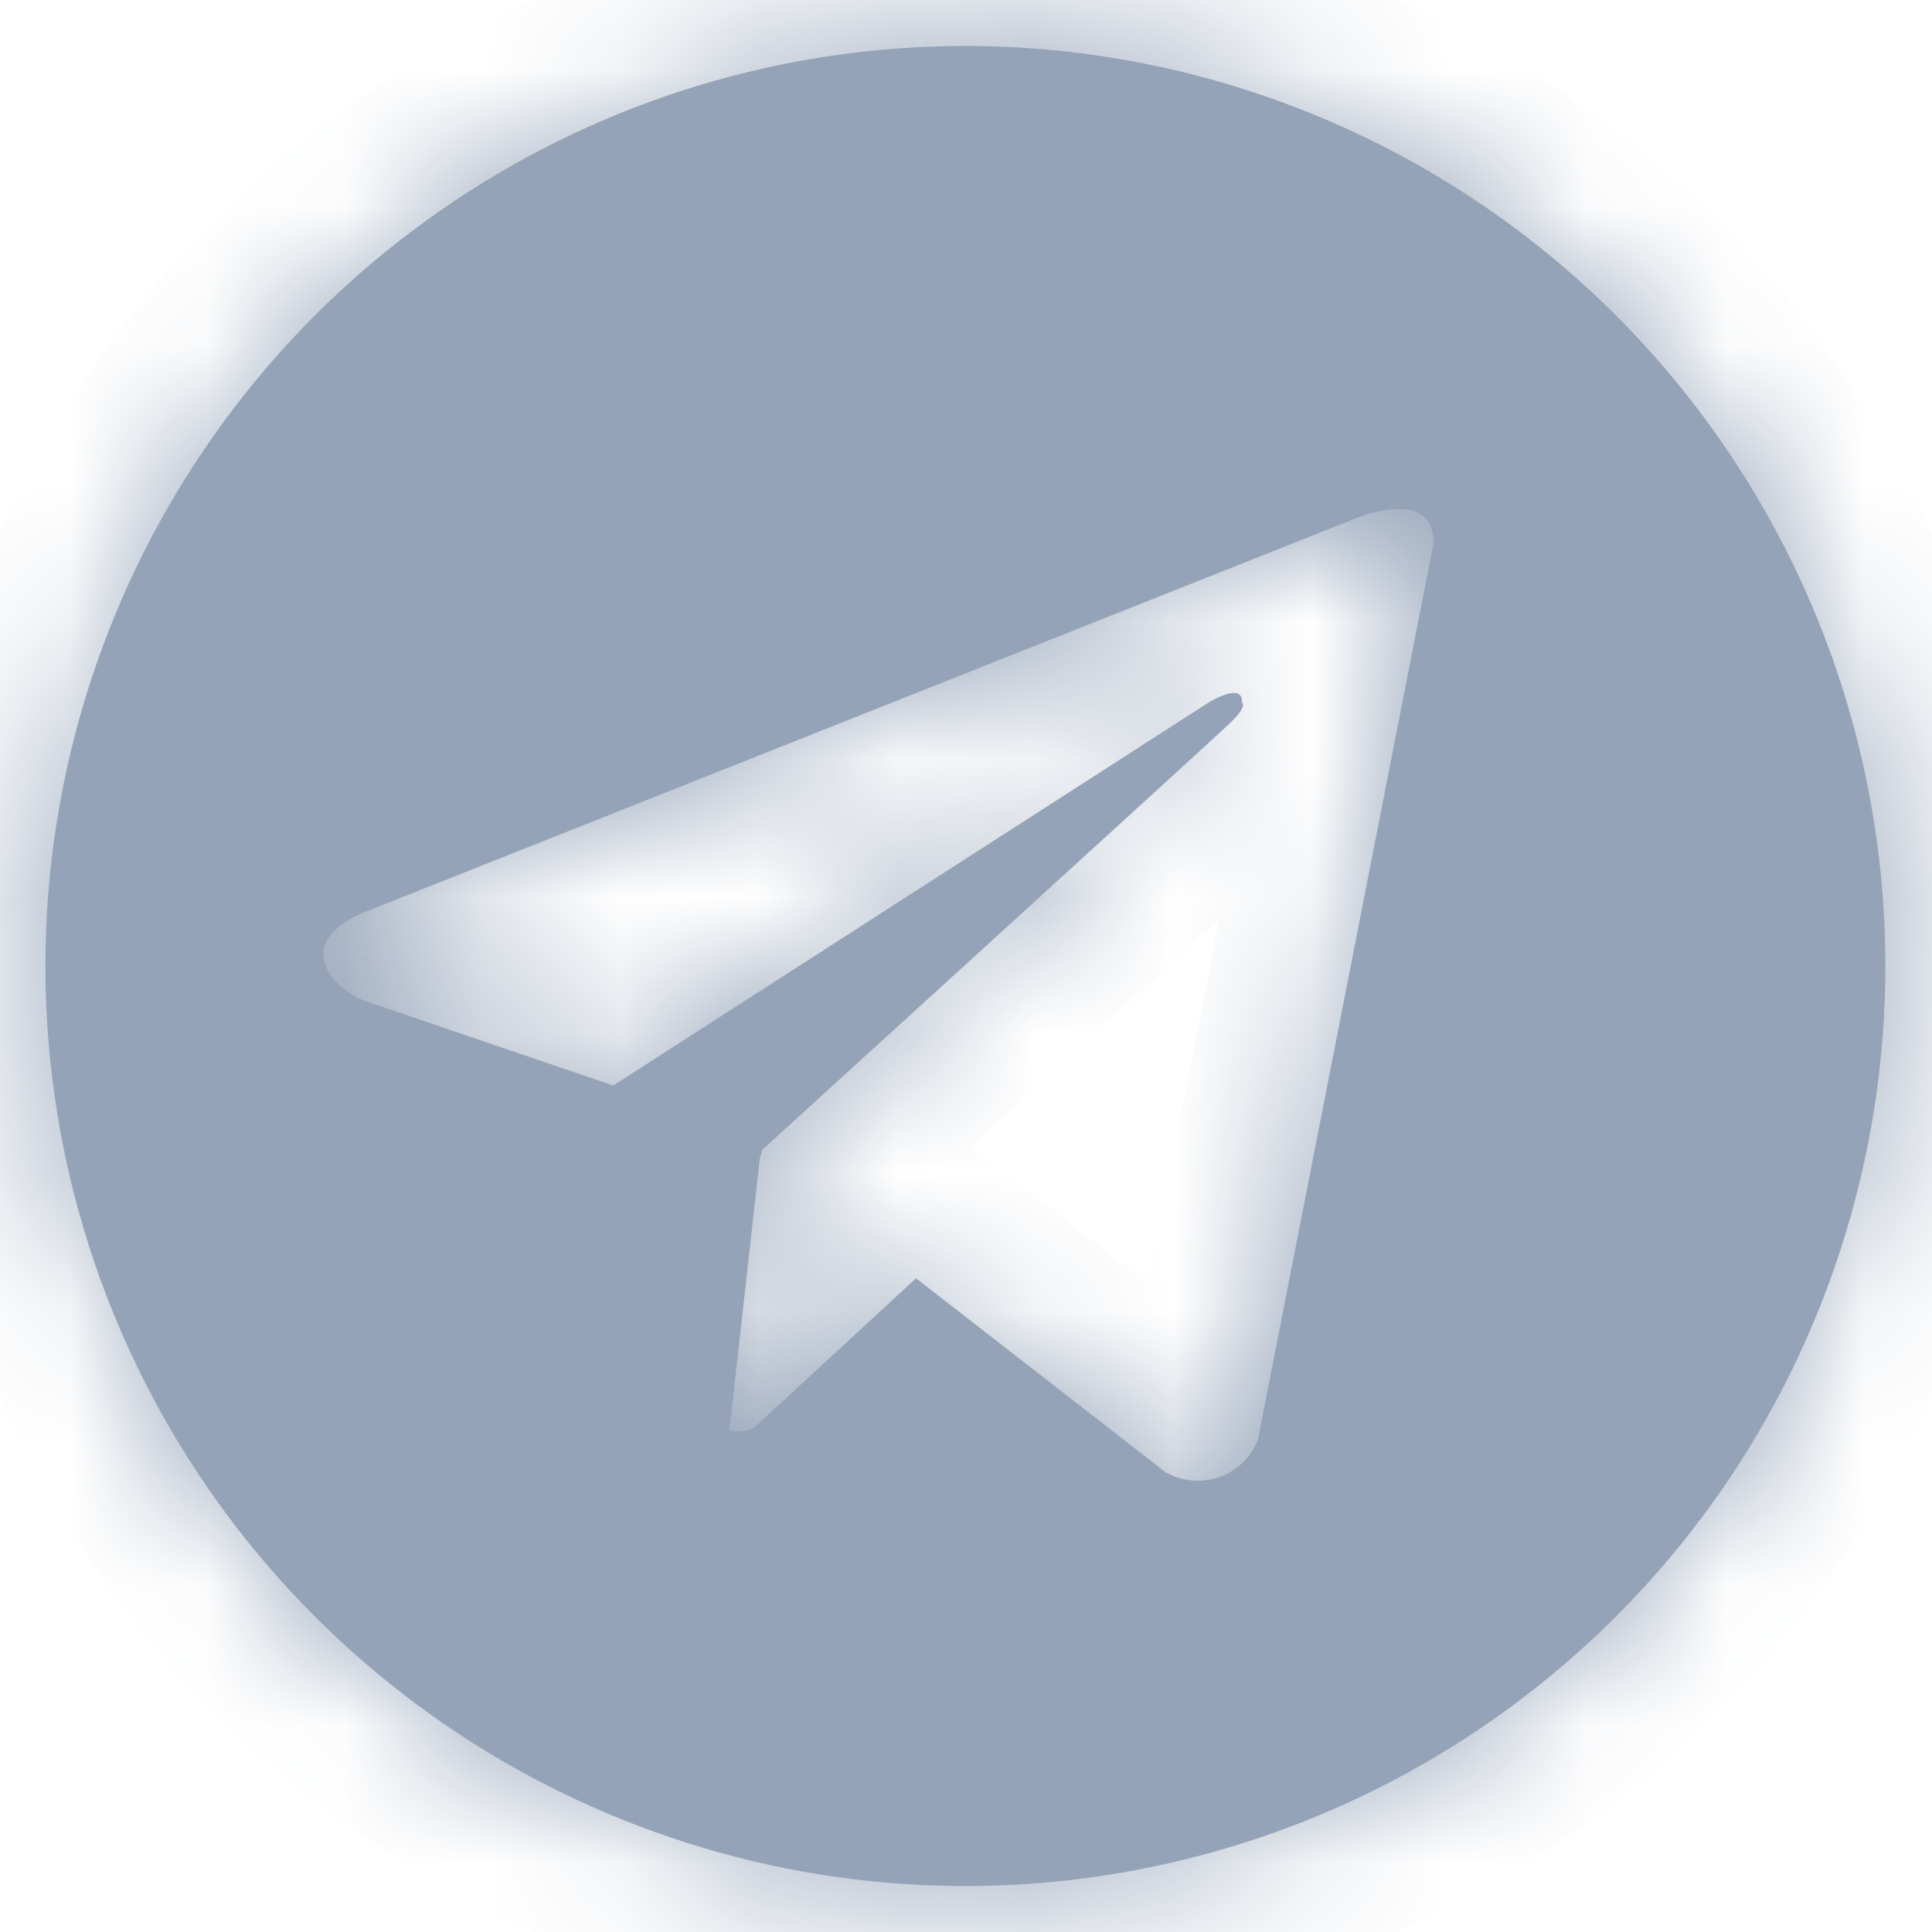 <svg width="14" height="14" viewBox="0 0 14 14" fill="none" xmlns="http://www.w3.org/2000/svg">
<mask id="path-1-inside-1_4011_14722" fill="white">
<path d="M6.996 0.333C5.677 0.333 4.388 0.724 3.292 1.457C2.196 2.189 1.341 3.231 0.837 4.449C0.332 5.667 0.2 7.007 0.457 8.301C0.714 9.594 1.349 10.782 2.282 11.714C3.214 12.646 4.402 13.281 5.695 13.539C6.988 13.796 8.329 13.664 9.547 13.159C10.765 12.655 11.806 11.8 12.539 10.704C13.271 9.607 13.662 8.318 13.662 7C13.662 6.124 13.49 5.257 13.155 4.449C12.82 3.64 12.329 2.905 11.71 2.286C11.091 1.667 10.356 1.176 9.547 0.841C8.738 0.506 7.871 0.333 6.996 0.333ZM9.115 10.435C9.09 10.497 9.053 10.553 9.004 10.6C8.956 10.646 8.898 10.681 8.835 10.704C8.771 10.726 8.704 10.734 8.637 10.728C8.571 10.722 8.506 10.702 8.447 10.669L6.638 9.263L5.476 10.335C5.449 10.354 5.418 10.367 5.384 10.372C5.351 10.376 5.317 10.373 5.286 10.361L5.509 8.368L5.516 8.374L5.52 8.335C5.52 8.335 8.777 5.37 8.91 5.243C9.044 5.117 9 5.09 9 5.09C9.007 4.936 8.759 5.09 8.759 5.09L4.444 7.866L2.647 7.254C2.647 7.254 2.371 7.155 2.345 6.937C2.317 6.721 2.656 6.604 2.656 6.604L9.8 3.766C9.8 3.766 10.388 3.504 10.388 3.937L9.115 10.435Z"/>
</mask>
<path d="M6.996 0.333C5.677 0.333 4.388 0.724 3.292 1.457C2.196 2.189 1.341 3.231 0.837 4.449C0.332 5.667 0.2 7.007 0.457 8.301C0.714 9.594 1.349 10.782 2.282 11.714C3.214 12.646 4.402 13.281 5.695 13.539C6.988 13.796 8.329 13.664 9.547 13.159C10.765 12.655 11.806 11.8 12.539 10.704C13.271 9.607 13.662 8.318 13.662 7C13.662 6.124 13.49 5.257 13.155 4.449C12.82 3.64 12.329 2.905 11.71 2.286C11.091 1.667 10.356 1.176 9.547 0.841C8.738 0.506 7.871 0.333 6.996 0.333ZM9.115 10.435C9.09 10.497 9.053 10.553 9.004 10.6C8.956 10.646 8.898 10.681 8.835 10.704C8.771 10.726 8.704 10.734 8.637 10.728C8.571 10.722 8.506 10.702 8.447 10.669L6.638 9.263L5.476 10.335C5.449 10.354 5.418 10.367 5.384 10.372C5.351 10.376 5.317 10.373 5.286 10.361L5.509 8.368L5.516 8.374L5.52 8.335C5.52 8.335 8.777 5.37 8.91 5.243C9.044 5.117 9 5.09 9 5.09C9.007 4.936 8.759 5.09 8.759 5.09L4.444 7.866L2.647 7.254C2.647 7.254 2.371 7.155 2.345 6.937C2.317 6.721 2.656 6.604 2.656 6.604L9.8 3.766C9.8 3.766 10.388 3.504 10.388 3.937L9.115 10.435Z" fill="#94A3B8"/>
<path d="M13.662 7L12.662 7V7H13.662ZM9.115 10.435L10.044 10.807L10.079 10.72L10.097 10.627L9.115 10.435ZM8.447 10.669L7.834 11.459L7.892 11.504L7.955 11.54L8.447 10.669ZM6.638 9.263L7.251 8.473L6.582 7.954L5.96 8.528L6.638 9.263ZM5.476 10.335L6.07 11.139L6.114 11.107L6.154 11.07L5.476 10.335ZM5.286 10.361L4.292 10.249L4.206 11.019L4.929 11.295L5.286 10.361ZM5.509 8.368L6.13 7.585L4.716 6.463L4.515 8.257L5.509 8.368ZM5.516 8.374L4.894 9.157L6.303 10.274L6.509 8.489L5.516 8.374ZM5.52 8.335L4.847 7.595L4.57 7.847L4.527 8.22L5.52 8.335ZM8.91 5.243L8.226 4.514L8.22 4.519L8.91 5.243ZM9 5.09L8.001 5.04L7.972 5.631L8.475 5.941L9 5.09ZM8.759 5.09L8.233 4.239L8.225 4.244L8.218 4.249L8.759 5.09ZM4.444 7.866L4.121 8.813L4.579 8.968L4.985 8.707L4.444 7.866ZM2.647 7.254L2.309 8.195L2.317 8.198L2.324 8.201L2.647 7.254ZM2.345 6.937L3.338 6.819L3.337 6.812L2.345 6.937ZM2.656 6.604L2.983 7.549L3.004 7.541L3.025 7.533L2.656 6.604ZM9.8 3.766L10.17 4.695L10.189 4.687L10.207 4.679L9.8 3.766ZM10.388 3.937L11.369 4.129L11.388 4.034V3.937H10.388ZM6.996 -0.667C5.479 -0.667 3.997 -0.217 2.736 0.625L3.848 2.288C4.779 1.666 5.875 1.333 6.996 1.333V-0.667ZM2.736 0.625C1.476 1.468 0.493 2.665 -0.087 4.066L1.76 4.831C2.189 3.796 2.916 2.911 3.848 2.288L2.736 0.625ZM-0.087 4.066C-0.668 5.467 -0.819 7.008 -0.524 8.496L1.438 8.105C1.219 7.006 1.332 5.867 1.76 4.831L-0.087 4.066ZM-0.524 8.496C-0.228 9.983 0.502 11.349 1.575 12.421L2.989 11.007C2.196 10.214 1.657 9.205 1.438 8.105L-0.524 8.496ZM1.575 12.421C2.647 13.493 4.013 14.223 5.5 14.519L5.89 12.558C4.791 12.339 3.781 11.799 2.989 11.007L1.575 12.421ZM5.5 14.519C6.987 14.815 8.529 14.663 9.93 14.083L9.164 12.235C8.129 12.664 6.989 12.776 5.89 12.558L5.5 14.519ZM9.93 14.083C11.331 13.503 12.528 12.52 13.37 11.259L11.707 10.148C11.085 11.08 10.2 11.806 9.164 12.235L9.93 14.083ZM13.37 11.259C14.213 9.999 14.662 8.516 14.662 7L12.662 7C12.662 8.121 12.33 9.216 11.707 10.148L13.37 11.259ZM14.662 7C14.662 5.993 14.464 4.996 14.079 4.066L12.231 4.831C12.516 5.519 12.662 6.256 12.662 7L14.662 7ZM14.079 4.066C13.694 3.136 13.129 2.291 12.417 1.579L11.003 2.993C11.529 3.519 11.947 4.144 12.231 4.831L14.079 4.066ZM12.417 1.579C11.705 0.867 10.86 0.302 9.93 -0.083L9.164 1.764C9.852 2.049 10.477 2.467 11.003 2.993L12.417 1.579ZM9.93 -0.083C9 -0.469 8.003 -0.667 6.996 -0.667L6.996 1.333C7.74 1.333 8.477 1.48 9.164 1.764L9.93 -0.083ZM8.187 10.063C8.215 9.993 8.258 9.929 8.313 9.877L9.695 11.322C9.847 11.177 9.966 11.002 10.044 10.807L8.187 10.063ZM8.313 9.877C8.367 9.825 8.432 9.785 8.504 9.76L9.166 11.647C9.363 11.578 9.544 11.467 9.695 11.322L8.313 9.877ZM8.504 9.76C8.575 9.735 8.651 9.726 8.726 9.732L8.549 11.724C8.758 11.743 8.968 11.717 9.166 11.647L8.504 9.76ZM8.726 9.732C8.801 9.739 8.874 9.762 8.94 9.799L7.955 11.54C8.138 11.643 8.34 11.706 8.549 11.724L8.726 9.732ZM9.061 9.88L7.251 8.473L6.024 10.053L7.834 11.459L9.061 9.88ZM5.96 8.528L4.798 9.6L6.154 11.07L7.316 9.998L5.96 8.528ZM4.882 9.53C4.99 9.451 5.116 9.399 5.249 9.381L5.52 11.363C5.719 11.335 5.909 11.258 6.07 11.139L4.882 9.53ZM5.249 9.381C5.382 9.363 5.517 9.378 5.643 9.426L4.929 11.295C5.117 11.367 5.32 11.39 5.52 11.363L5.249 9.381ZM6.28 10.472L6.503 8.479L4.515 8.257L4.292 10.249L6.28 10.472ZM4.887 9.152L4.894 9.157L6.137 7.59L6.13 7.585L4.887 9.152ZM6.509 8.489L6.514 8.45L4.527 8.22L4.523 8.259L6.509 8.489ZM5.52 8.335C6.194 9.074 6.194 9.074 6.194 9.074C6.194 9.074 6.194 9.074 6.194 9.074C6.194 9.074 6.194 9.074 6.194 9.073C6.195 9.073 6.195 9.073 6.196 9.072C6.198 9.07 6.2 9.068 6.203 9.065C6.209 9.06 6.218 9.052 6.23 9.041C6.254 9.019 6.289 8.987 6.334 8.946C6.423 8.865 6.551 8.749 6.705 8.609C7.012 8.329 7.423 7.954 7.839 7.575C8.661 6.827 9.523 6.041 9.599 5.967L8.22 4.519C8.222 4.518 8.219 4.52 8.209 4.53C8.2 4.538 8.188 4.549 8.173 4.563C8.142 4.591 8.101 4.628 8.051 4.675C7.95 4.767 7.812 4.893 7.65 5.041C7.326 5.336 6.907 5.719 6.492 6.097C6.077 6.476 5.665 6.85 5.358 7.13C5.204 7.27 5.077 7.386 4.987 7.468C4.943 7.508 4.908 7.54 4.884 7.562C4.872 7.573 4.863 7.581 4.857 7.587C4.854 7.589 4.851 7.592 4.85 7.593C4.849 7.594 4.848 7.594 4.848 7.595C4.848 7.595 4.847 7.595 4.847 7.595C4.847 7.595 4.847 7.595 4.847 7.595C4.847 7.595 4.847 7.595 5.52 8.335ZM9.594 5.973C9.688 5.885 9.895 5.68 9.975 5.364C10.023 5.173 10.026 4.928 9.915 4.683C9.863 4.568 9.795 4.474 9.724 4.4C9.69 4.364 9.654 4.333 9.621 4.306C9.604 4.293 9.588 4.281 9.572 4.269C9.564 4.264 9.556 4.259 9.548 4.253C9.544 4.251 9.54 4.248 9.536 4.246C9.534 4.245 9.532 4.244 9.53 4.242C9.53 4.242 9.528 4.241 9.528 4.241C9.526 4.24 9.525 4.239 9 5.09C8.475 5.941 8.473 5.94 8.472 5.939C8.472 5.939 8.47 5.938 8.469 5.937C8.467 5.936 8.465 5.935 8.463 5.934C8.46 5.931 8.456 5.929 8.452 5.926C8.444 5.921 8.436 5.916 8.428 5.91C8.412 5.899 8.396 5.887 8.38 5.874C8.347 5.848 8.312 5.818 8.278 5.782C8.21 5.71 8.144 5.62 8.094 5.509C7.987 5.273 7.993 5.044 8.036 4.874C8.074 4.721 8.141 4.62 8.171 4.578C8.205 4.533 8.229 4.511 8.226 4.514L9.594 5.973ZM9.999 5.14C10.005 5 9.99 4.776 9.858 4.546C9.712 4.294 9.489 4.143 9.274 4.074C8.933 3.963 8.639 4.06 8.583 4.078C8.473 4.112 8.385 4.156 8.338 4.18C8.311 4.194 8.288 4.207 8.271 4.217C8.262 4.222 8.255 4.226 8.248 4.23C8.245 4.232 8.242 4.234 8.24 4.235C8.238 4.236 8.237 4.237 8.236 4.237C8.236 4.238 8.235 4.238 8.235 4.238C8.234 4.238 8.234 4.239 8.234 4.239C8.234 4.239 8.233 4.239 8.233 4.239C8.233 4.239 8.233 4.239 8.759 5.09C9.285 5.941 9.284 5.941 9.284 5.941C9.284 5.941 9.284 5.941 9.284 5.941C9.284 5.941 9.283 5.941 9.283 5.941C9.283 5.942 9.282 5.942 9.282 5.942C9.281 5.943 9.28 5.943 9.279 5.944C9.278 5.945 9.276 5.946 9.275 5.946C9.272 5.948 9.27 5.949 9.268 5.95C9.264 5.952 9.261 5.954 9.257 5.956C9.257 5.957 9.23 5.971 9.182 5.986C9.157 5.994 9.104 6.009 9.032 6.017C8.966 6.024 8.826 6.031 8.657 5.976C8.464 5.914 8.259 5.777 8.126 5.546C8.005 5.337 7.996 5.142 8.001 5.04L9.999 5.14ZM8.218 4.249L3.903 7.025L4.985 8.707L9.3 5.931L8.218 4.249ZM4.766 6.919L2.969 6.307L2.324 8.201L4.121 8.813L4.766 6.919ZM2.647 7.254C2.984 6.313 2.985 6.313 2.985 6.313C2.985 6.313 2.985 6.313 2.986 6.313C2.986 6.313 2.986 6.313 2.987 6.314C2.988 6.314 2.988 6.314 2.989 6.314C2.991 6.315 2.992 6.315 2.994 6.316C2.997 6.317 2.999 6.318 3.002 6.319C3.007 6.321 3.012 6.323 3.016 6.325C3.024 6.328 3.031 6.331 3.038 6.334C3.049 6.34 3.067 6.349 3.089 6.365C3.107 6.378 3.302 6.517 3.338 6.819L1.352 7.056C1.414 7.575 1.759 7.872 1.922 7.989C2.017 8.057 2.105 8.105 2.169 8.136C2.201 8.151 2.23 8.164 2.254 8.174C2.266 8.179 2.276 8.183 2.285 8.186C2.29 8.188 2.294 8.19 2.298 8.191C2.3 8.192 2.302 8.193 2.304 8.193C2.305 8.194 2.306 8.194 2.307 8.194C2.307 8.194 2.307 8.195 2.308 8.195C2.308 8.195 2.308 8.195 2.309 8.195C2.309 8.195 2.309 8.195 2.647 7.254ZM3.337 6.812C3.367 7.048 3.287 7.24 3.211 7.353C3.145 7.452 3.077 7.5 3.06 7.511C3.038 7.527 3.024 7.533 3.021 7.534C3.018 7.536 3.014 7.537 3.008 7.54C3.006 7.541 3.002 7.542 2.998 7.543C2.996 7.544 2.994 7.545 2.991 7.546C2.99 7.546 2.989 7.547 2.988 7.547C2.987 7.547 2.986 7.548 2.986 7.548C2.985 7.548 2.985 7.548 2.985 7.548C2.984 7.548 2.984 7.548 2.984 7.549C2.984 7.549 2.983 7.549 2.656 6.604C2.328 5.659 2.328 5.659 2.328 5.659C2.327 5.659 2.327 5.659 2.327 5.66C2.327 5.66 2.326 5.66 2.326 5.66C2.325 5.66 2.324 5.66 2.323 5.661C2.322 5.661 2.32 5.662 2.318 5.663C2.314 5.664 2.31 5.665 2.306 5.667C2.297 5.67 2.286 5.674 2.274 5.679C2.25 5.689 2.22 5.701 2.186 5.717C2.12 5.747 2.023 5.796 1.92 5.868C1.786 5.961 1.263 6.356 1.353 7.063L3.337 6.812ZM3.025 7.533L10.17 4.695L9.431 2.836L2.287 5.675L3.025 7.533ZM9.8 3.766C10.207 4.679 10.207 4.679 10.207 4.679C10.207 4.679 10.207 4.679 10.206 4.679C10.206 4.68 10.206 4.68 10.205 4.68C10.205 4.68 10.204 4.681 10.203 4.681C10.202 4.681 10.201 4.682 10.2 4.682C10.198 4.683 10.196 4.684 10.195 4.684C10.193 4.685 10.191 4.686 10.191 4.686C10.191 4.686 10.192 4.686 10.194 4.685C10.195 4.684 10.197 4.684 10.199 4.683C10.217 4.678 10.207 4.683 10.171 4.686C10.15 4.688 10.102 4.69 10.035 4.678C9.968 4.667 9.86 4.638 9.744 4.562C9.621 4.48 9.52 4.365 9.457 4.229C9.397 4.102 9.388 3.994 9.388 3.937H11.388C11.388 3.582 11.249 3.159 10.848 2.893C10.519 2.676 10.177 2.68 10.018 2.692C9.835 2.706 9.678 2.75 9.585 2.78C9.535 2.796 9.492 2.812 9.46 2.824C9.444 2.831 9.43 2.836 9.419 2.841C9.413 2.843 9.409 2.846 9.404 2.847C9.402 2.848 9.4 2.849 9.398 2.85C9.397 2.85 9.397 2.851 9.396 2.851C9.395 2.851 9.395 2.851 9.395 2.852C9.394 2.852 9.394 2.852 9.394 2.852C9.394 2.852 9.393 2.852 9.8 3.766ZM9.406 3.745L8.134 10.243L10.097 10.627L11.369 4.129L9.406 3.745Z" fill="#94A3B8" mask="url(#path-1-inside-1_4011_14722)"/>
</svg>

